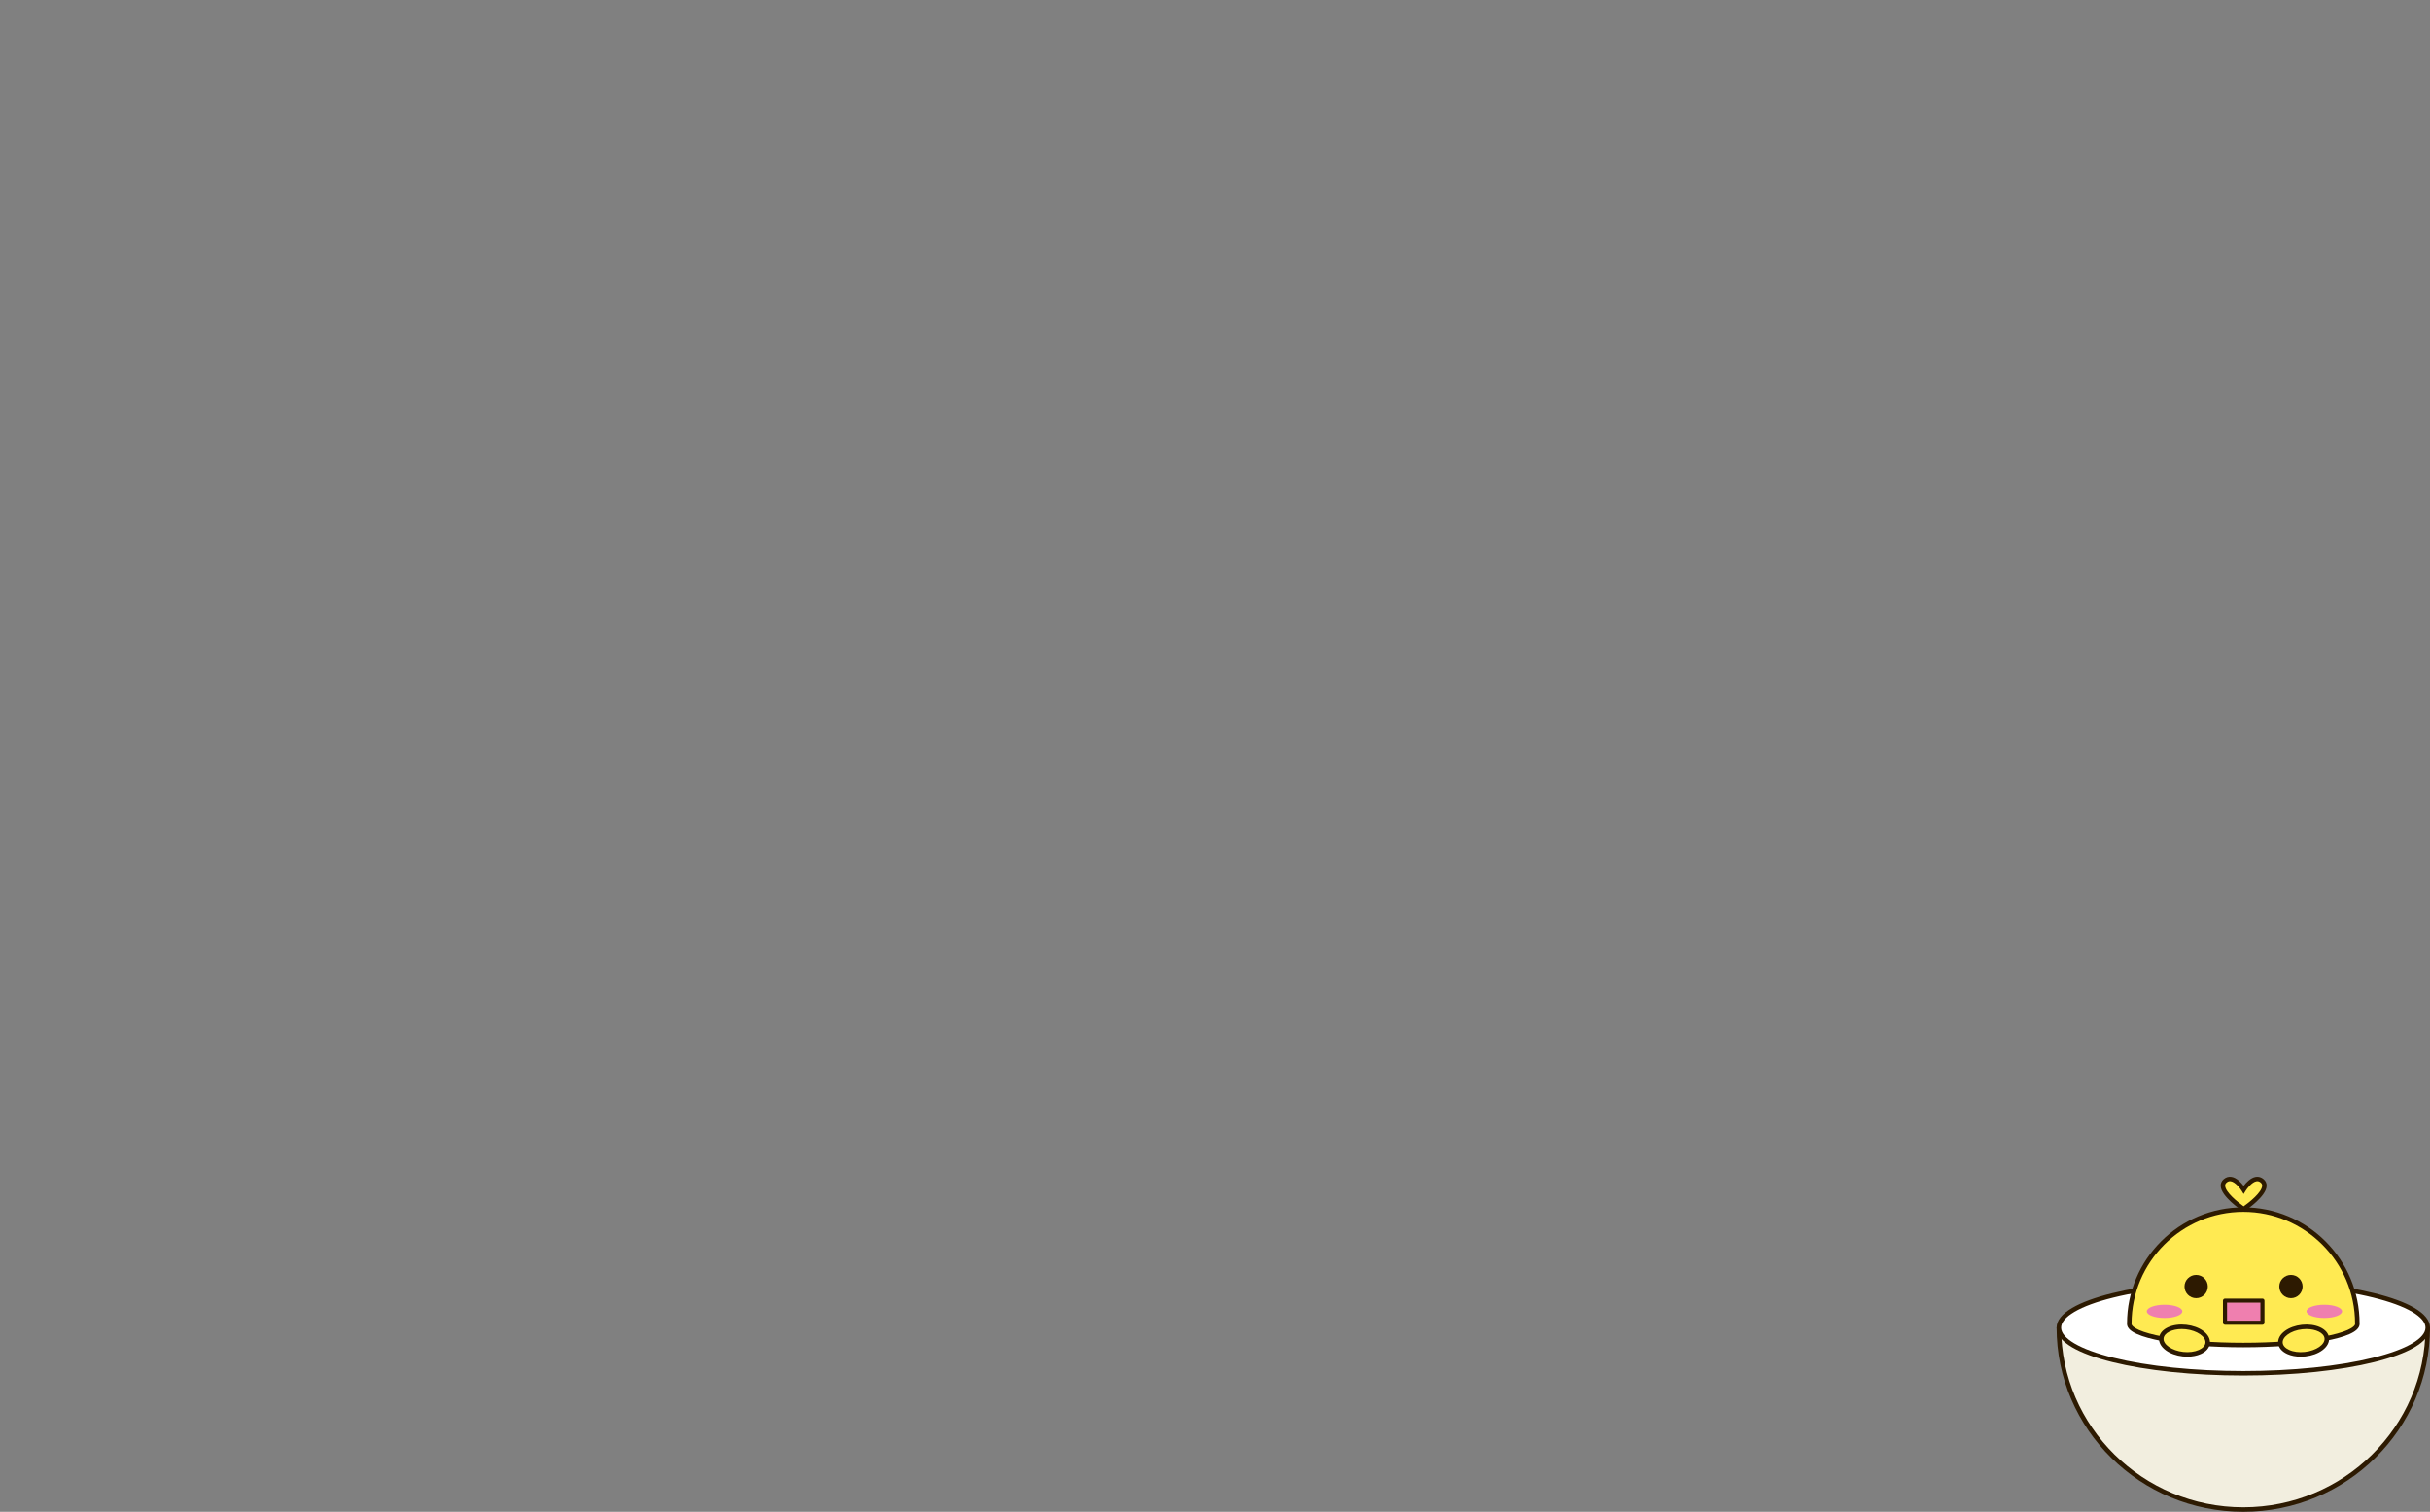 <?xml version="1.0" encoding="UTF-8"?>
<svg id="_레이어_1" data-name="레이어 1" xmlns="http://www.w3.org/2000/svg" viewBox="0 0 3114.4 1938.16">
  <rect x="0" y="0" width="3114.4" height="1938.16" fill="#808080" stroke="none"/>
  <defs>
    <style>
      .cls-1 {
        fill: #fff;
      }

      .cls-2 {
        fill: #f2eedf;
        fill-rule: evenodd;
      }

      .cls-3 {
        fill: #2d1a01;
      }

      .cls-4 {
        fill: #ef7faf;
      }

      .cls-5 {
        fill: #ffea52;
      }
    </style>
  </defs>
  <g>
    <path class="cls-2" d="m3111.51,1701.93c0,128.87-105.83,233.34-236.37,233.34s-236.37-104.47-236.37-233.34"/>
    <path class="cls-3" d="m2875.13,1938.16c-16.23,0-32.45-1.61-48.21-4.8-15.36-3.1-30.47-7.73-44.91-13.76-14.18-5.92-27.85-13.25-40.64-21.78-12.67-8.45-24.58-18.15-35.41-28.84-10.83-10.69-20.66-22.45-29.22-34.96-8.64-12.63-16.07-26.13-22.07-40.13-6.11-14.26-10.8-29.18-13.95-44.35-3.23-15.57-4.86-31.58-4.86-47.61h5.79c0,127.07,104.74,230.44,233.48,230.44s233.48-103.37,233.48-230.44h5.79c0,16.03-1.64,32.05-4.86,47.61-3.14,15.17-7.84,30.09-13.95,44.35-6,14-13.42,27.5-22.07,40.13-8.56,12.51-18.39,24.27-29.22,34.96-10.83,10.69-22.74,20.39-35.41,28.84-12.79,8.53-26.47,15.86-40.64,21.78-14.44,6.03-29.55,10.66-44.91,13.76-15.76,3.18-31.98,4.8-48.21,4.8Z"/>
  </g>
  <g>
    <ellipse class="cls-1" cx="2875.13" cy="1702.03" rx="236.37" ry="58.51"/>
    <path class="cls-3" d="m2875.13,1763.44c-32.01,0-63.07-1.55-92.31-4.61-28.28-2.96-53.69-7.2-75.53-12.61-21.98-5.44-39.28-11.8-51.42-18.91-13.28-7.77-20.01-16.27-20.01-25.28s6.73-17.51,20.01-25.28c12.14-7.11,29.45-13.47,51.42-18.91,21.84-5.41,47.25-9.65,75.53-12.61,29.24-3.06,60.3-4.61,92.31-4.61s63.07,1.55,92.31,4.61c28.28,2.96,53.69,7.2,75.53,12.61,21.98,5.44,39.28,11.8,51.42,18.91,13.28,7.77,20.01,16.27,20.01,25.28s-6.73,17.51-20.01,25.28c-12.14,7.11-29.45,13.47-51.42,18.91-21.84,5.41-47.25,9.65-75.53,12.61-29.24,3.06-60.3,4.61-92.31,4.61Zm0-117.02c-62.91,0-122.02,6.06-166.45,17.05-21.44,5.31-38.22,11.46-49.89,18.29-5.74,3.36-10.11,6.83-13,10.33-2.75,3.32-4.14,6.67-4.14,9.95s1.39,6.62,4.14,9.95c2.89,3.49,7.26,6.97,13,10.33,11.67,6.83,28.45,12.98,49.89,18.29,44.42,11,103.54,17.05,166.45,17.05s122.02-6.06,166.45-17.05c21.44-5.31,38.22-11.46,49.89-18.29,5.74-3.36,10.11-6.83,13-10.33,2.75-3.32,4.14-6.67,4.14-9.95s-1.39-6.62-4.14-9.95c-2.89-3.49-7.26-6.97-13-10.33-11.67-6.83-28.45-12.98-49.89-18.29-44.42-11-103.54-17.05-166.45-17.05Z"/>
  </g>
  <g>
    <path class="cls-5" d="m3021.26,1696.7c-.09-80.63-65.48-145.97-146.13-145.97s-146.04,65.34-146.13,145.97c-.02.18-.03.37-.03.55,0,14.97,65.44,27.1,146.16,27.1s146.16-12.13,146.16-27.1c0-.18-.01-.37-.03-.55Z"/>
    <path class="cls-3" d="m2875.13,1727.25c-39.21,0-76.1-2.84-103.88-7.99-13.64-2.53-24.39-5.49-31.96-8.81-4.02-1.76-7.15-3.64-9.3-5.59-2.6-2.36-3.92-4.92-3.92-7.61,0-.22.01-.45.03-.69.04-20.05,4-39.5,11.76-57.81,7.51-17.73,18.26-33.65,31.94-47.32,13.68-13.67,29.61-24.4,47.35-31.9,18.36-7.76,37.87-11.7,57.97-11.7s39.61,3.94,57.97,11.7c17.74,7.5,33.67,18.23,47.35,31.9,13.68,13.67,24.43,29.59,31.94,47.32,7.76,18.31,11.72,37.76,11.76,57.81.02.24.03.47.03.69,0,2.69-1.32,5.25-3.92,7.61-2.15,1.95-5.28,3.83-9.3,5.59-7.56,3.32-18.32,6.28-31.96,8.81-27.77,5.15-64.67,7.99-103.88,7.99Zm0-173.62c-78.89,0-143.14,64.18-143.23,143.07v.15s-.02.15-.02.15c-.01.1-.02.18-.02.24,0,2.27,3.65,5.22,9.75,7.9,7.16,3.14,17.48,5.97,30.69,8.42,27.44,5.09,63.95,7.89,102.82,7.89s75.39-2.8,102.82-7.89c13.2-2.45,23.53-5.28,30.69-8.42,6.11-2.68,9.75-5.63,9.75-7.9,0-.06,0-.14-.02-.24l-.02-.15v-.15c-.09-78.89-64.34-143.07-143.23-143.07Z"/>
  </g>
  <rect class="cls-4" x="2851.66" y="1669.44" width="47.98" height="25.11"/>
  <circle class="cls-3" cx="2814.69" cy="1649.34" r="14.93"/>
  <circle class="cls-3" cx="2936.2" cy="1649.34" r="14.93"/>
  <ellipse class="cls-4" cx="2774.21" cy="1681.18" rx="22.78" ry="8.5"/>
  <ellipse class="cls-4" cx="2978.9" cy="1681.18" rx="22.78" ry="8.5"/>
  <g>
    <ellipse class="cls-5" cx="2799.77" cy="1718.67" rx="17.51" ry="29.86" transform="translate(787.51 4315.46) rotate(-83.77)"/>
    <path class="cls-3" d="m2803.38,1739.28c-1.92,0-3.86-.11-5.83-.32-8.43-.92-16.19-3.74-21.85-7.94-6.11-4.54-9.13-10.18-8.5-15.9.62-5.71,4.79-10.58,11.73-13.69,6.43-2.88,14.61-3.97,23.05-3.04,8.43.92,16.19,3.74,21.85,7.94,6.11,4.54,9.13,10.18,8.5,15.9-.62,5.71-4.79,10.58-11.73,13.69-4.93,2.21-10.9,3.36-17.22,3.36Zm-7.15-35.42c-12.34,0-22.51,4.95-23.27,11.88-.86,7.88,10.69,15.87,25.22,17.45,7.43.81,14.55-.1,20.05-2.57,4.99-2.24,7.95-5.45,8.34-9.03.86-7.88-10.69-15.87-25.22-17.45-1.73-.19-3.45-.28-5.12-.28Z"/>
  </g>
  <g>
    <ellipse class="cls-5" cx="2952.42" cy="1718.67" rx="29.86" ry="17.51" transform="translate(-169.03 330.44) rotate(-6.23)"/>
    <path class="cls-3" d="m2948.81,1739.28c-6.32,0-12.29-1.15-17.22-3.36-6.94-3.11-11.11-7.98-11.73-13.69-.62-5.71,2.4-11.36,8.5-15.9,5.66-4.2,13.42-7.02,21.85-7.94,8.43-.92,16.62.16,23.05,3.04,6.94,3.11,11.11,7.98,11.73,13.69.62,5.71-2.4,11.36-8.5,15.9-5.66,4.2-13.42,7.02-21.85,7.94-1.96.21-3.91.32-5.83.32Zm7.15-35.42c-1.67,0-3.39.09-5.12.28-7.43.81-14.18,3.24-19.02,6.84-4.39,3.26-6.59,7.03-6.2,10.62h0c.39,3.59,3.35,6.79,8.34,9.03,5.5,2.47,12.62,3.38,20.05,2.57,14.53-1.59,26.08-9.58,25.22-17.46-.76-6.94-10.93-11.88-23.27-11.88Z"/>
  </g>
  <path class="cls-3" d="m2899.64,1693.15h-47.98c.87.87,1.74,1.74,2.61,2.61v-28.34c-.87.87-1.74,1.74-2.61,2.61h47.98c-.87-.87-1.74-1.74-2.61-2.61v28.34c0,1.36,1.2,2.67,2.61,2.61s2.61-1.15,2.61-2.61v-28.34c0-1.41-1.19-2.61-2.61-2.61h-47.98c-1.41,0-2.61,1.19-2.61,2.61v28.34c0,1.41,1.19,2.61,2.61,2.61h47.98c1.36,0,2.67-1.2,2.61-2.61-.06-1.41-1.15-2.61-2.61-2.61Z"/>
  <g>
    <path class="cls-5" d="m2899.27,1513.93c-10.85-9.3-23.37,10.82-23.71,11.36-.34-.55-12.86-20.66-23.71-11.36-13.16,11.28,23.04,35.6,23.71,36.05.67-.45,36.87-24.77,23.71-36.05Z"/>
    <path class="cls-3" d="m2875.56,1553.41l-1.58-1.06c-2.77-1.85-27.04-18.46-27.83-31.73-.21-3.45,1.13-6.51,3.85-8.85,2.93-2.51,6.36-3.55,9.93-2.99,6.67,1.04,12.49,7.39,15.64,11.53,3.15-4.14,8.97-10.49,15.64-11.53,3.56-.56,7,.48,9.93,2.99,2.73,2.34,4.06,5.4,3.85,8.85-.79,13.27-25.07,29.88-27.83,31.73l-1.58,1.06Zm-17.54-39.09c-1.53,0-2.93.57-4.32,1.77-1.38,1.18-1.97,2.51-1.87,4.19.49,8.27,16.04,20.85,23.73,26.25,7.69-5.41,23.24-17.98,23.73-26.25.1-1.67-.5-3-1.87-4.19h0c-1.7-1.45-3.39-1.99-5.34-1.69-5.86.91-12.16,9.25-14.09,12.38l-2.42,3.93-2.42-3.93c-1.93-3.13-8.23-11.47-14.09-12.38-.35-.05-.69-.08-1.03-.08Z"/>
  </g>
</svg>
